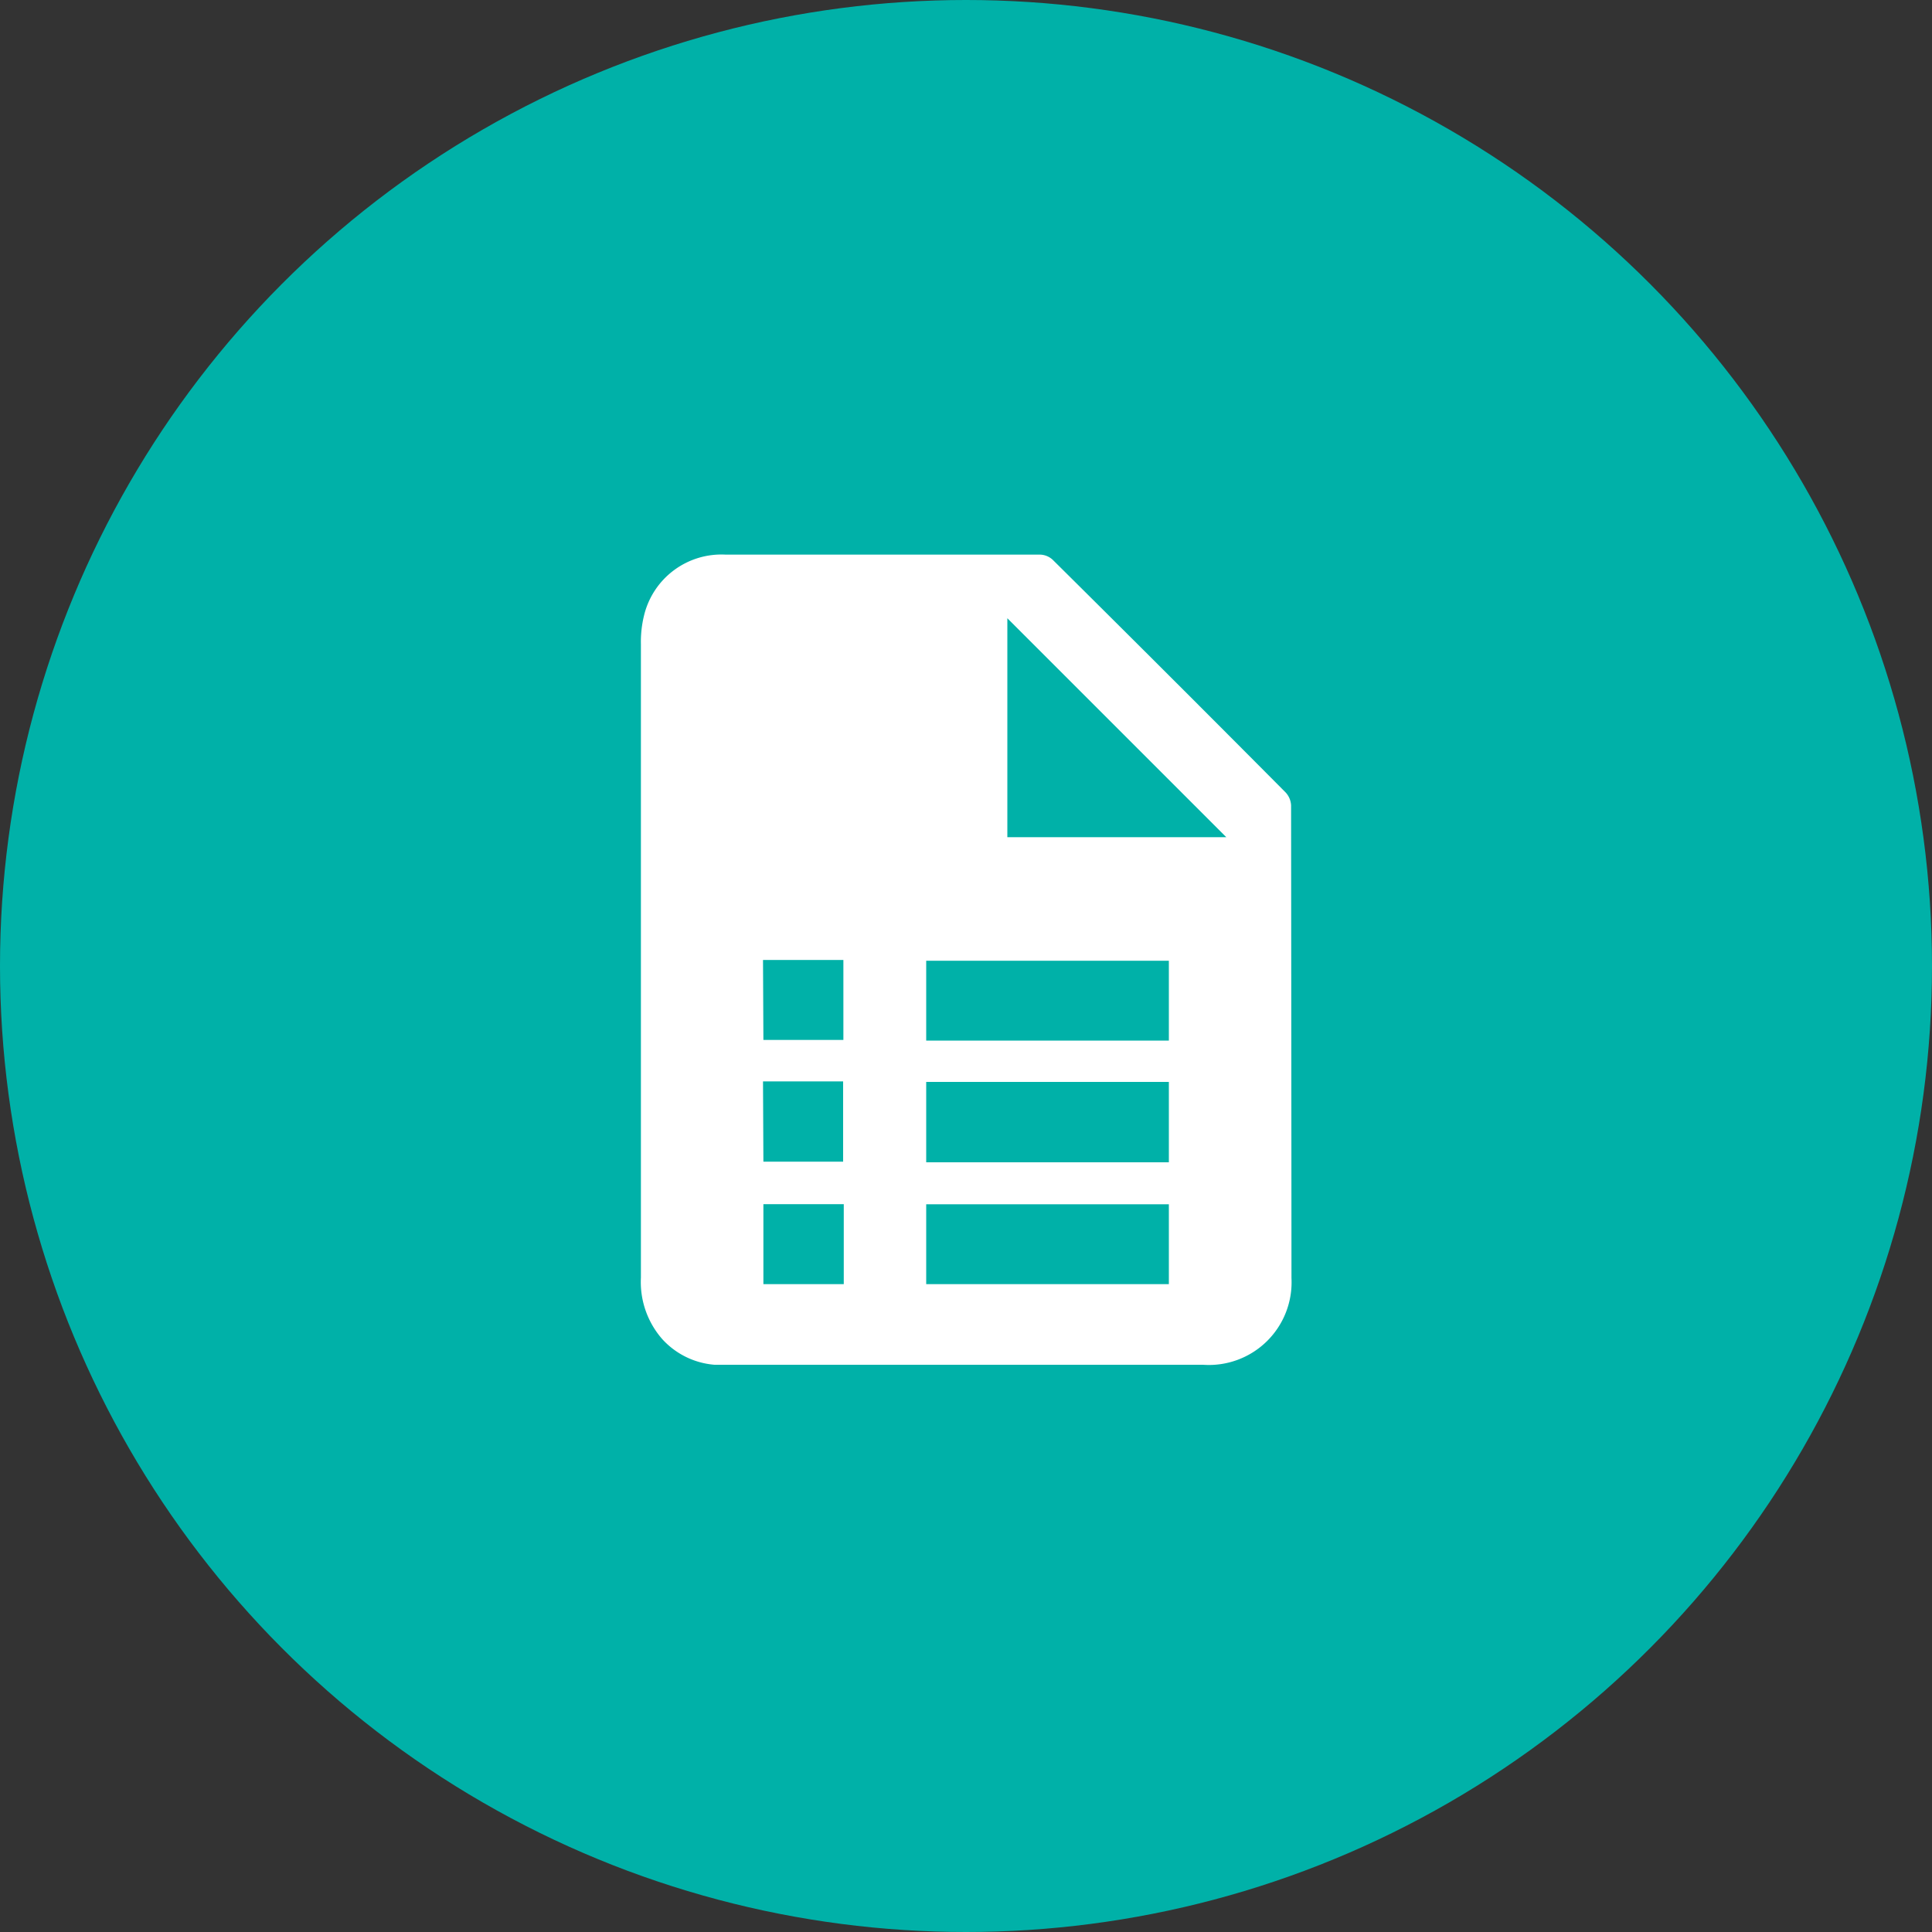 <svg id="Layer_1" data-name="Layer 1" xmlns="http://www.w3.org/2000/svg" viewBox="0 0 150 150"><rect x="0" y="0" width="150" height="150" fill="#333333" stroke="none"/><defs><style>.cls-1{fill:#00b1a8;}.cls-2{fill:#fff;}</style></defs><title>Waiver</title><circle class="cls-1" cx="75" cy="75" r="75"/><path class="cls-2" d="M100.24,62.53a1.59,1.59,0,0,0-.42-1q-9-9.06-18.09-18.07a1.5,1.5,0,0,0-1-.4q-12.2,0-24.4,0A6.18,6.18,0,0,0,50,47.8,8.5,8.5,0,0,0,49.76,50q0,12.3,0,24.6t0,24.6a6.72,6.72,0,0,0,1.65,4.76,6.14,6.14,0,0,0,4.06,2c.39,0,.79,0,1.18,0q18.38,0,36.75,0a6.42,6.42,0,0,0,6.87-6.73Q100.26,80.93,100.24,62.53Zm-41,12h6.24v6.21H59.27Zm0,9.43h6.22v6.23H59.27ZM65.51,99.7H59.27V93.49h6.24Zm6.4-25.11H90.75v6.2H71.91ZM90.75,99.7H71.91V93.5H90.75Zm0-9.46H71.91V84H90.75ZM78.21,65V48l17,17Z"/></svg>
